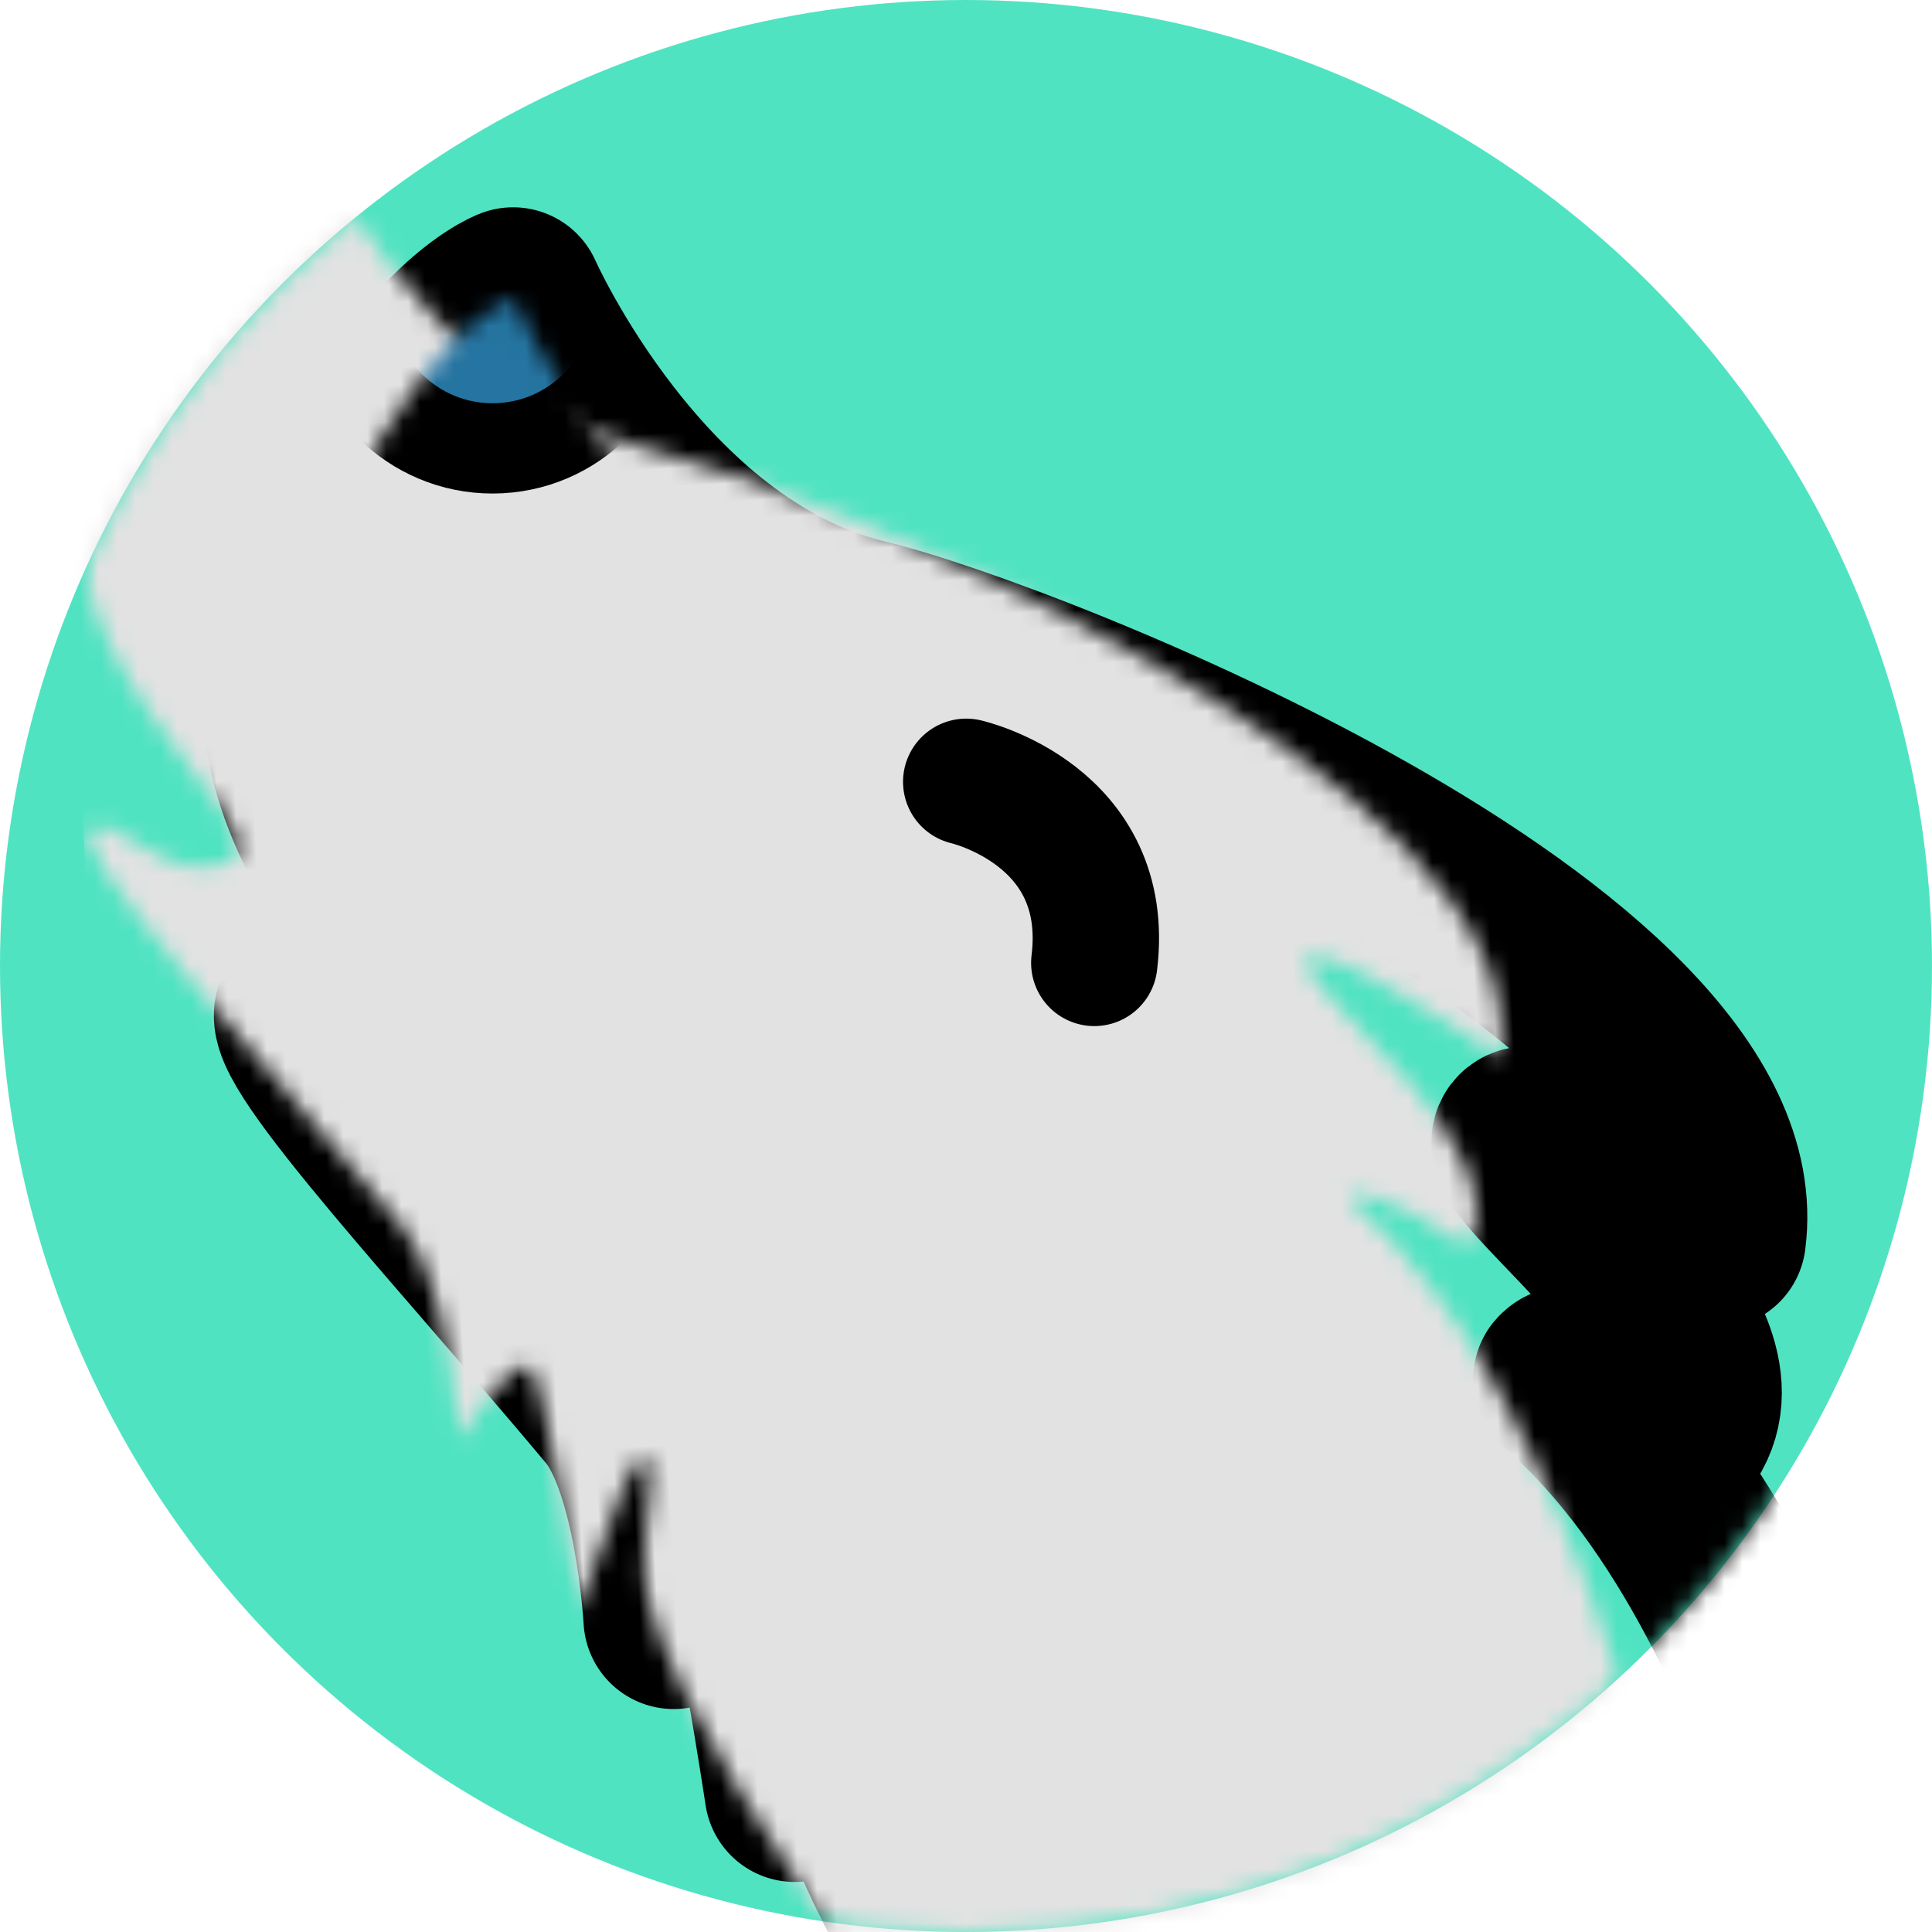 <?xml version="1.0" encoding="UTF-8"?>
<svg xmlns:xlink="http://www.w3.org/1999/xlink" width="107px" height="107px" viewBox="0 0 107 107" version="1.1"
     xmlns="http://www.w3.org/2000/svg">
    <!-- Generator: Sketch 42 (36781) - http://www.bohemiancoding.com/sketch -->
    <title>Icon</title>
    <desc>Created with Sketch.</desc>
    <defs>
        <circle id="path-1" cx="53.5" cy="53.5" r="53.5"></circle>
        <path d="M28.919,80.56 C31.22,66.738 25.201,83.452 25.201,83.452 C25.201,83.452 23.961,70.645 23.135,69.819 C22.309,68.992 19.004,73.537 19.004,73.537 C19.004,73.537 18.987,65.021 16.405,61.577 C9.249,52.03 -0.826,40.073 0.413,38.834 C1.653,37.595 4.544,42.552 8.263,40.9 C10.741,38.421 -4.001,28.565 1.982,15.204 C7.966,1.843 13.949,-1.96287431e-13 13.949,-1.96287431e-13 C13.949,-1.96287431e-13 19.932,15.665 32.359,19.351 C41.225,21.98 80.619,39.91 77.733,55.513 C77.733,55.513 67.718,47.865 67.287,49.587 C66.857,51.31 78.711,60.528 75.361,65.883 C75.361,65.883 69.961,61.725 68.906,62.868 C93.869,87.05 87.138,168.117 87.138,168.117 C87.138,168.117 26.618,94.382 28.919,80.56 Z"
              id="path-3"></path>
    </defs>
    <g id="Logo" stroke="none" stroke-width="1" fill="none" fill-rule="evenodd">
        <g id="Artboard" transform="translate(-54, -314)">
            <g id="Icon" transform="translate(54, 314)">
                <mask id="mask-2" fill="white">
                    <use xlink:href="#path-1"></use>
                </mask>
                <use id="Mask" fill="#50E3C2" xlink:href="#path-1"></use>
                <g id="Animal" mask="url(#mask-2)">
                    <g transform="translate(14.459, 12.394)" id="Body">
                        <g transform="translate(48.39, 86.898) rotate(-3) translate(-48.39, -86.898) translate(4.39, 2.398)">
                            <g id="Rectangle" transform="translate(-0, -0)">
                                <mask id="mask-4" fill="white">
                                    <use xlink:href="#path-3"></use>
                                </mask>
                                <use id="Mask" stroke="#000000" stroke-width="10" stroke-linejoin="round"
                                     xlink:href="#path-3"></use>
                                <rect fill="#E2E2E2" mask="url(#mask-4)" x="-11.365" y="-10.597"
                                      width="108.621" height="122.554"></rect>
                                <ellipse id="Oval" stroke="#000000" stroke-width="5" fill="#2574A1" mask="url(#mask-4)"
                                         cx="12.798" cy="0.23" rx="8.055" ry="8.063"></ellipse>
                            </g>
                            <path d="M36.755,28.744 C36.755,28.744 45.017,29.571 45.017,37.833"
                                  id="Eye" stroke="#000000" stroke-width="7" stroke-linecap="round"
                                  transform="translate(40.886, 33.289) rotate(10) translate(-40.886, -33.289) "></path>
                        </g>
                    </g>
                </g>
            </g>
        </g>
    </g>
</svg>
